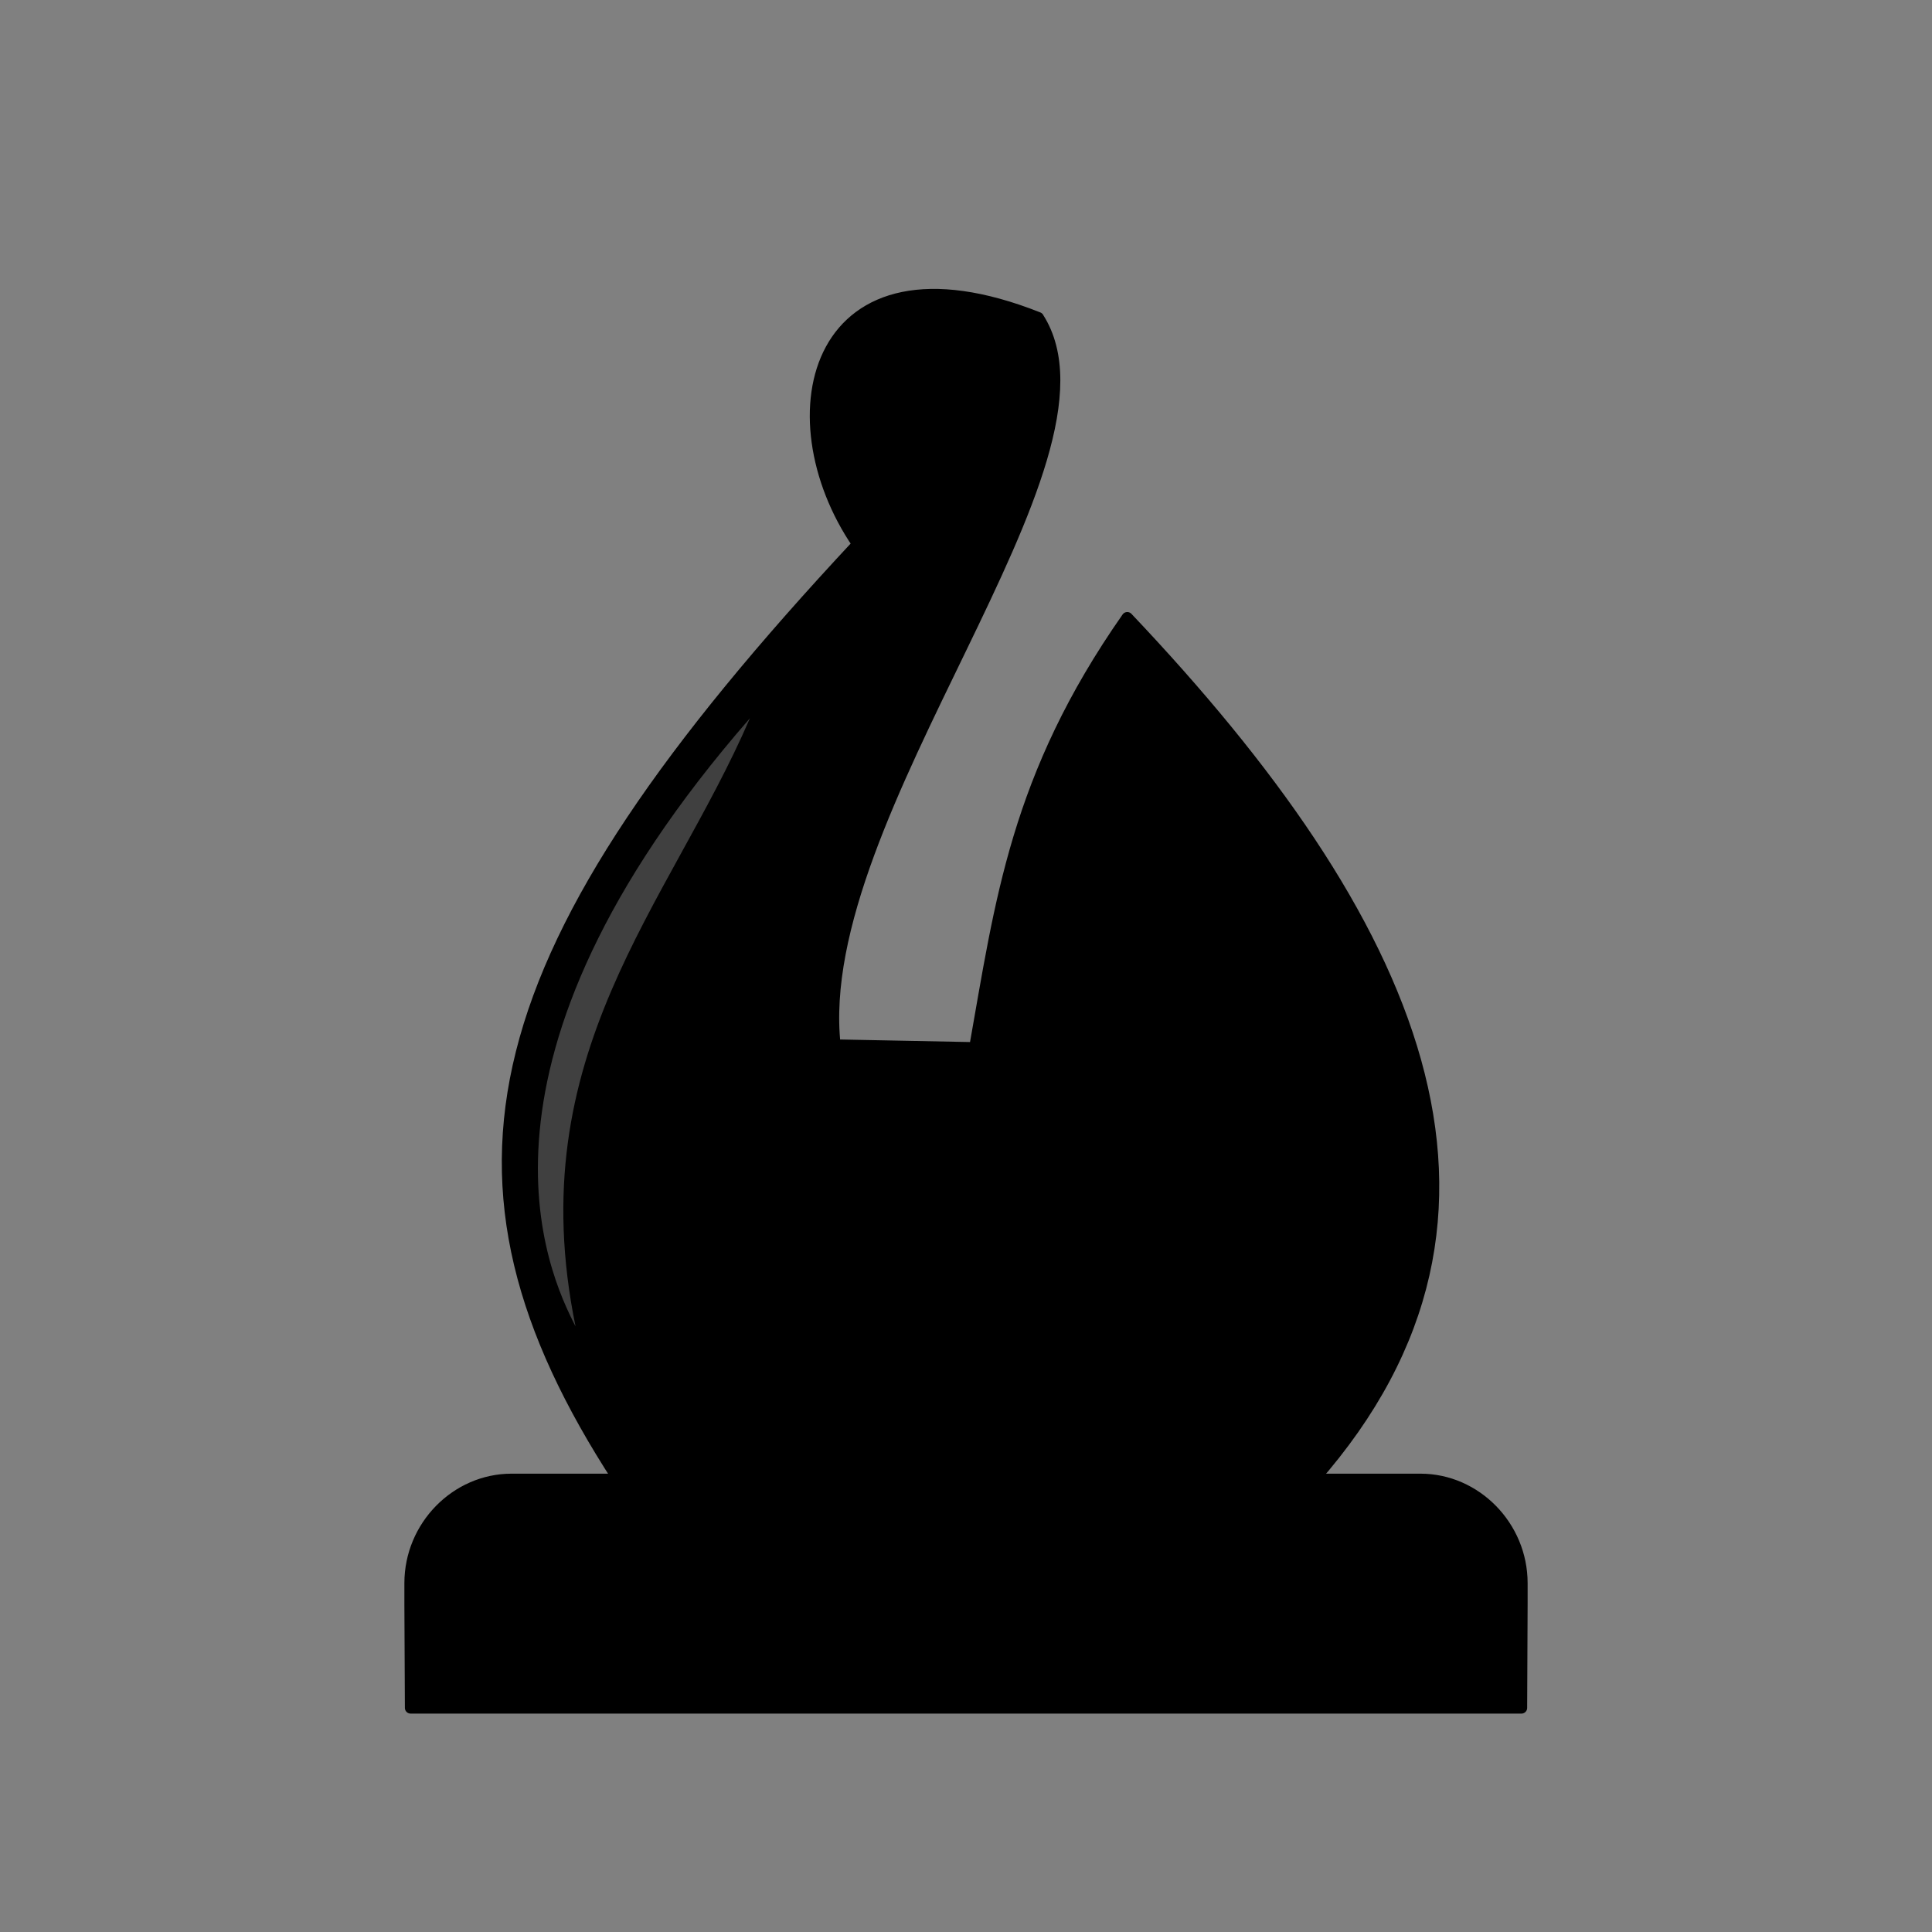 <svg width="1024" height="1024" viewBox="0 0 1024 1024" fill="none" xmlns="http://www.w3.org/2000/svg">
<rect x="0" y="0" width="1024" height="1024" fill="#808080" stroke="none"/>
<path fill-rule="evenodd" clip-rule="evenodd" d="M550.296 168.409C431.573 121.346 407.919 220.162 454.695 288.421C251.984 505.509 224.234 624.805 327.821 784.119H696.257C820.857 642.561 748.645 486.852 597.482 327.415C538.438 411.772 530.43 477.943 516.668 555.378L442.53 553.924C429.013 430.921 598.629 243.857 550.275 168.429L550.296 168.409Z" fill="url(#paint0_linear_1_10024)" stroke="#1E1E1E" style="stroke:#1E1E1E;stroke:color(display-p3 0.118 0.118 0.118);stroke-opacity:1;" stroke-width="6.047" stroke-linejoin="round"/>
<path opacity="0.15" fill-rule="evenodd" clip-rule="evenodd" d="M510.63 156.753C497.83 157.163 506.39 160.788 494.839 168.365C494.839 168.427 495.044 168.488 495.044 168.529C568.404 162.16 446.527 409.62 425.535 555.478C436.512 493.752 452.671 439.152 488.655 376.79C529.676 287.682 575.428 199.003 550.258 168.529C541.841 160.747 526.809 156.221 510.63 156.753ZM597.465 327.515C585.177 345.046 586.877 341.237 577.558 357.457C700.52 481.341 756.308 639.815 640.985 784.219H696.199C820.82 642.662 748.648 486.952 597.465 327.515Z" fill="black" style="fill:black;fill-opacity:1;"/>
<path fill-rule="evenodd" clip-rule="evenodd" d="M271.156 784.098C241.727 784.098 217.355 809.001 217.355 839.086V850.248L217.622 905.216H806.401L806.647 850.248V839.086C806.647 809.022 782.276 784.098 752.846 784.098H512.001H271.156Z" fill="url(#paint1_linear_1_10024)" stroke="#1E1E1E" style="stroke:#1E1E1E;stroke:color(display-p3 0.118 0.118 0.118);stroke-opacity:1;" stroke-width="6.047" stroke-linecap="round" stroke-linejoin="round"/>
<path opacity="0.25" fill-rule="evenodd" clip-rule="evenodd" d="M305.048 703.018C290.385 674.428 238.161 563.509 397.475 380.684C354.467 480.216 275.455 558.655 305.048 703.018Z" fill="white" style="fill:white;fill-opacity:1;"/>
<defs>
<linearGradient id="paint0_linear_1_10024" x1="253.598" y1="469.548" x2="775.326" y2="469.548" gradientUnits="userSpaceOnUse">
<stop stop-color="#796C60" style="stop-color:#796C60;stop-color:color(display-p3 0.474 0.423 0.377);stop-opacity:1;"/>
<stop offset="1" stop-color="#4B403B" style="stop-color:#4B403B;stop-color:color(display-p3 0.294 0.251 0.231);stop-opacity:1;"/>
</linearGradient>
<linearGradient id="paint1_linear_1_10024" x1="200.821" y1="844.725" x2="822.844" y2="844.725" gradientUnits="userSpaceOnUse">
<stop stop-color="#796C60" style="stop-color:#796C60;stop-color:color(display-p3 0.474 0.423 0.377);stop-opacity:1;"/>
<stop offset="1" stop-color="#4B403B" style="stop-color:#4B403B;stop-color:color(display-p3 0.294 0.251 0.231);stop-opacity:1;"/>
</linearGradient>
</defs>
</svg>
